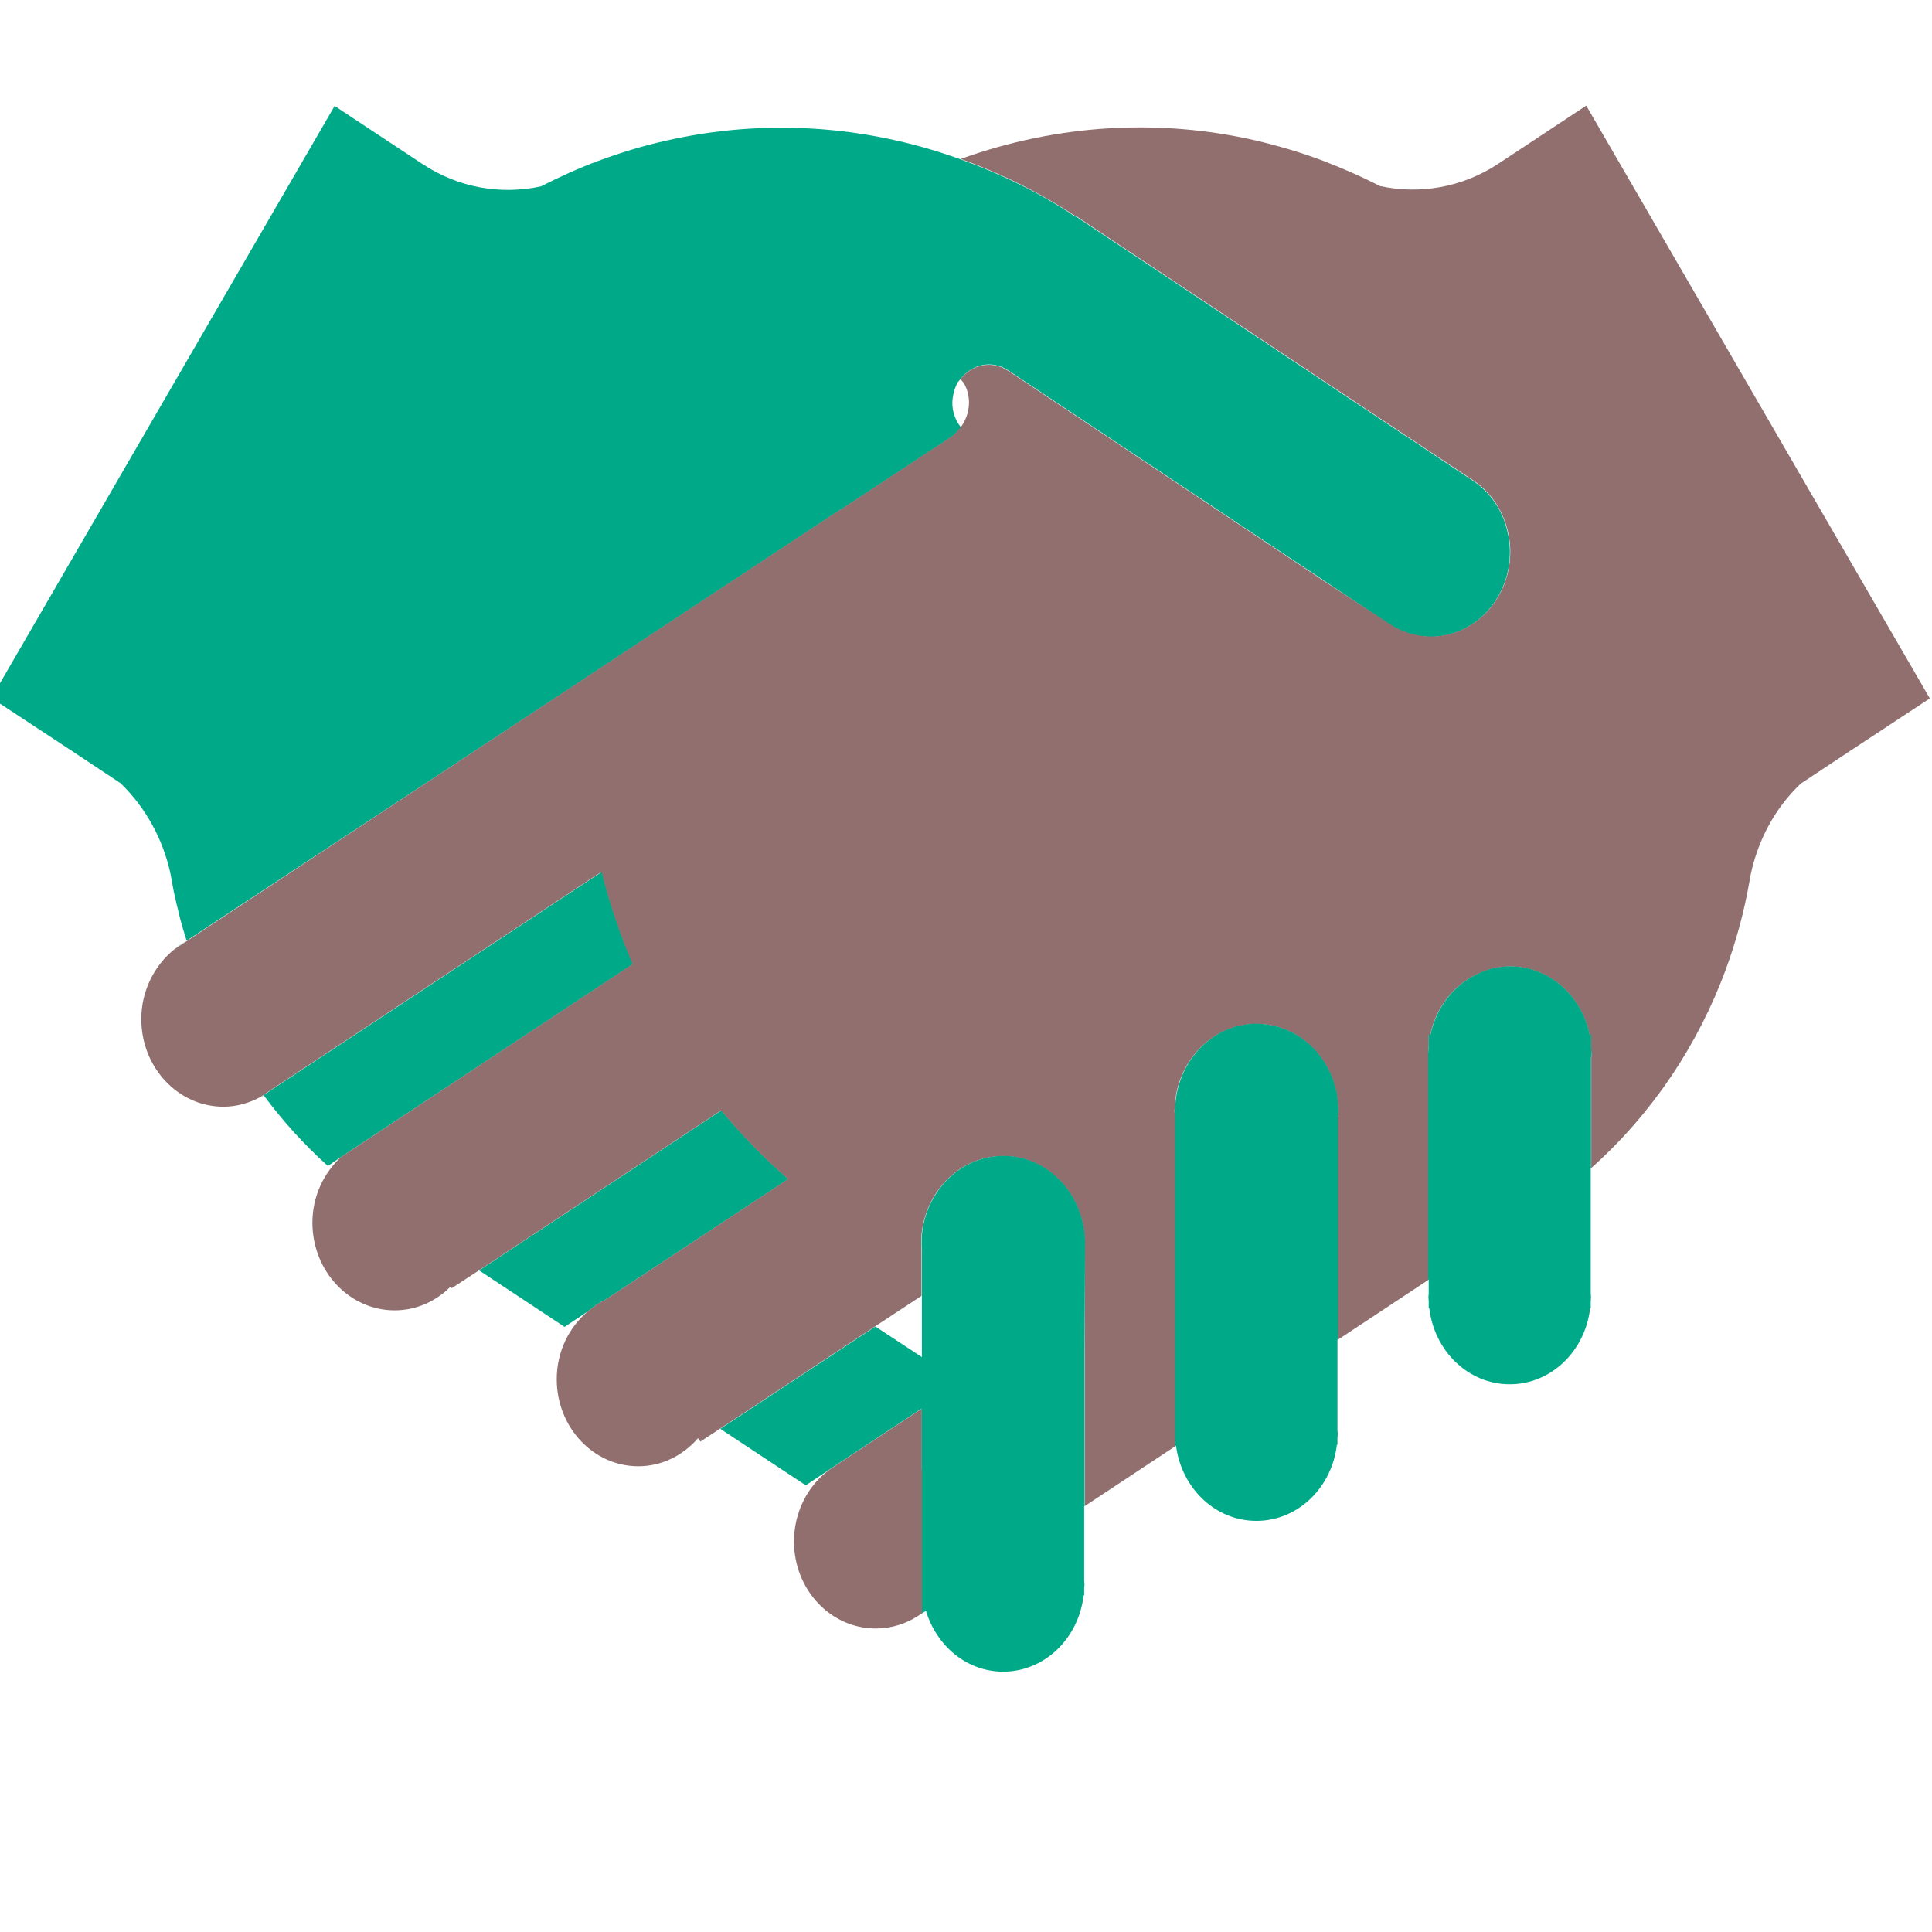<?xml version="1.0" encoding="UTF-8" standalone="no"?>
<!-- Generator: Adobe Illustrator 25.1.0, SVG Export Plug-In . SVG Version: 6.00 Build 0)  -->

<svg
   version="1.1"
   x="0px"
   y="0px"
   viewBox="0 0 30 30"
   xml:space="preserve"
   id="svg34"
   sodipodi:docname="satifaction.svg"
   width="30"
   height="30"
   inkscape:version="1.1 (c68e22c387, 2021-05-23)"
   xmlns:inkscape="http://www.inkscape.org/namespaces/inkscape"
   xmlns:sodipodi="http://sodipodi.sourceforge.net/DTD/sodipodi-0.dtd"
   xmlns="http://www.w3.org/2000/svg"
   xmlns:svg="http://www.w3.org/2000/svg"><defs
   id="defs38">
	

		
		
		
		
		
		
		
		
		
		
		
		
	</defs><sodipodi:namedview
   id="namedview36"
   pagecolor="#505050"
   bordercolor="#eeeeee"
   borderopacity="1"
   inkscape:pageshadow="0"
   inkscape:pageopacity="0"
   inkscape:pagecheckerboard="0"
   showgrid="false"
   width="30px"
   inkscape:zoom="20.762923"
   inkscape:cx="31.329885"
   inkscape:cy="17.170029"
   inkscape:window-width="1920"
   inkscape:window-height="1001"
   inkscape:window-x="-9"
   inkscape:window-y="-9"
   inkscape:window-maximized="1"
   inkscape:current-layer="svg34" />
<style
   type="text/css"
   id="style2">
	.st0{fill:#FFFFFF;}
	.st1{fill:none;}
	.st2{fill:#82BFAB;}
	.st3{fill:#AAD4C8;}
	.st4{fill:#616E7D;}
</style>

<path
   class="st1"
   d="m 14.795,6.14 -0.005,0.029 c -0.023,0.17 0.027,0.339 0.127,0.47 C 15.068,6.445 15.099,6.169 14.968,5.946 l -0.05,-0.058 -0.05,0.058 C 14.831,6.009 14.809,6.072 14.795,6.14 Z"
   id="path7"
   style="stroke-width:0.047" /><polygon
   class="st1"
   points="296.4,577.9 296.7,577.7 296.4,577.8 "
   id="polygon9"
   transform="matrix(0.045,0,0,0.048,-10.568,-13.376)" /><polygon
   class="st1"
   points="547.7,691.5 531.8,701.4 547.7,711.2 "
   id="polygon11"
   transform="matrix(0.045,0,0,0.048,-10.568,-13.376)" /><path
   class="st2"
   d="m 2.897,14.612 0.014,-0.01 -0.014,0.01 c -0.068,0.034 -0.127,0.077 -0.191,0.126 z"
   id="path13"
   style="stroke-width:0.047" /><path
   class="st3"
   d="m 12.242,18.308 c -0.368,-0.32 -0.718,-0.678 -1.04,-1.066 l -3.762,2.485 1.327,0.877 0.363,-0.242 c 0.082,-0.068 0.168,-0.131 0.263,-0.174 z"
   id="path15"
   style="fill:#00aa88;fill-opacity:1;stroke-width:0.047" /><path
   class="st3"
   d="M 9.83,14.97 C 9.63,14.5 9.466,14.021 9.348,13.536 l -5.102,3.367 -0.154,0.102 -0.041,0.029 0.045,-0.024 c 0.291,0.392 0.622,0.76 0.995,1.095 L 5.292,17.969 5.664,17.722 Z"
   id="path17"
   style="fill:#00aa88;fill-opacity:1;stroke-width:0.047" /><path
   class="st3"
   d="M 9.085,10.533 13.046,7.917 v 0.005 l 1.708,-1.124 0.064,-0.044 0.105,-0.116 C 14.818,6.508 14.768,6.338 14.795,6.169 l 0.005,-0.029 c 0.014,-0.068 0.036,-0.136 0.068,-0.199 l 0.05,-0.058 c 0.177,-0.228 0.477,-0.295 0.722,-0.14 l 0.018,0.01 4.875,3.245 0.977,0.654 c 0.277,0.203 0.627,0.291 0.981,0.203 0.663,-0.165 1.077,-0.872 0.922,-1.579 C 23.337,7.913 23.123,7.622 22.846,7.448 l -0.036,-0.024 -6.106,-4.064 -0.005,0.005 -0.014,-0.01 C 16.117,2.977 15.518,2.691 14.913,2.473 13.414,1.93 11.829,1.843 10.33,2.187 9.98,2.265 9.634,2.371 9.294,2.497 8.989,2.609 8.694,2.744 8.399,2.894 7.786,3.025 7.131,2.924 6.559,2.546 L 5.196,1.645 -0.133,10.838 l 1.236,0.814 0.768,0.509 c 0.395,0.383 0.663,0.877 0.777,1.41 l 0.023,0.126 c 0.032,0.194 0.082,0.383 0.127,0.572 0.032,0.116 0.064,0.228 0.1,0.339 l 0.014,-0.01 z"
   id="path19"
   style="fill:#00aa88;stroke-width:0.047" /><path
   class="st4"
   d="M 24.631,1.64 23.268,2.541 C 22.696,2.919 22.037,3.02 21.428,2.889 21.137,2.739 20.837,2.609 20.533,2.492 20.197,2.366 19.852,2.265 19.502,2.182 18.003,1.838 16.422,1.926 14.918,2.468 c 0.609,0.218 1.204,0.509 1.772,0.882 l 0.014,0.01 0.005,-0.005 6.106,4.064 0.036,0.024 c 0.277,0.174 0.486,0.465 0.568,0.828 0.154,0.707 -0.259,1.414 -0.922,1.579 -0.354,0.087 -0.704,0 -0.981,-0.203 l -0.986,-0.644 -4.875,-3.245 -0.018,-0.01 c -0.245,-0.155 -0.545,-0.087 -0.722,0.14 l 0.05,0.058 c 0.132,0.228 0.095,0.499 -0.05,0.693 l -0.105,0.116 -0.064,0.044 -1.708,1.124 v -0.005 l -3.961,2.616 -6.169,4.074 -0.014,0.01 -0.191,0.126 c -0.304,0.247 -0.509,0.639 -0.509,1.08 0,0.751 0.572,1.361 1.277,1.361 0.204,0 0.4,-0.058 0.572,-0.15 l 0.041,-0.029 0.154,-0.102 5.102,-3.367 c 0.123,0.484 0.282,0.964 0.482,1.434 l -4.157,2.751 -0.373,0.247 c -0.268,0.252 -0.441,0.61 -0.441,1.017 0,0.751 0.572,1.361 1.277,1.361 0.336,0 0.641,-0.14 0.868,-0.368 l 0.018,0.024 0.422,-0.276 3.762,-2.485 c 0.323,0.392 0.668,0.746 1.04,1.066 l -2.844,1.879 c -0.095,0.044 -0.186,0.107 -0.263,0.174 -0.295,0.247 -0.486,0.625 -0.486,1.056 0,0.746 0.568,1.351 1.267,1.351 0.368,0 0.695,-0.17 0.927,-0.436 l 0.036,0.053 0.304,-0.199 2.408,-1.589 0.722,-0.475 v -0.048 -0.635 l -0.005,-0.131 0.005,-0.131 c 0.064,-0.688 0.604,-1.226 1.267,-1.226 0.695,0 1.263,0.601 1.267,1.342 v 0.015 0.015 1.676 2.388 l 1.399,-0.925 v -0.179 -0.015 -0.015 -1.443 -2.068 -1.066 -0.363 l -0.005,-0.063 0.005,-0.063 c 0.014,-0.334 0.145,-0.639 0.35,-0.867 0.232,-0.257 0.554,-0.417 0.918,-0.421 0.359,0 0.686,0.16 0.918,0.421 0.218,0.242 0.35,0.572 0.35,0.935 l -0.005,0.063 h 0.005 v 1.347 2.136 l 1.399,-0.925 v -1.545 -1.918 -0.005 -0.048 l 0.009,-0.126 v -0.165 h 0.023 c 0.086,-0.412 0.345,-0.751 0.695,-0.925 0.164,-0.082 0.345,-0.136 0.541,-0.136 0.609,0 1.113,0.455 1.236,1.061 h 0.023 v 0.208 l 0.005,0.053 0.005,0.029 -0.005,0.063 v 1.715 c 0.949,-0.848 1.658,-1.913 2.09,-3.086 0.159,-0.436 0.282,-0.886 0.363,-1.347 l 0.023,-0.126 c 0.114,-0.533 0.377,-1.032 0.777,-1.41 l 0.768,-0.509 1.236,-0.814 z"
   id="path21"
   style="fill:#916f6f;stroke-width:0.047" /><path
   class="st3"
   d="m 20.783,17.315 h -0.005 l 0.005,-0.063 c 0,-0.363 -0.132,-0.688 -0.35,-0.935 -0.232,-0.257 -0.554,-0.417 -0.918,-0.421 -0.363,0 -0.686,0.16 -0.918,0.421 -0.204,0.228 -0.332,0.533 -0.35,0.867 l -0.005,0.063 0.005,0.063 v 0.363 1.066 2.068 1.443 0.015 0.015 0.179 l 0.014,-0.01 c 0.086,0.659 0.609,1.167 1.249,1.167 0.645,0 1.172,-0.518 1.249,-1.182 h 0.009 V 22.323 l 0.005,-0.058 -0.005,-0.058 v -1.405 l 0.009,-0.005 v -2.136 -1.347 z"
   id="path23"
   style="fill:#00aa88;fill-opacity:1;stroke-width:0.047" /><path
   class="st3"
   d="m 16.849,19.32 v -0.015 -0.015 c -0.009,-0.741 -0.572,-1.342 -1.267,-1.342 -0.659,0 -1.204,0.538 -1.267,1.226 l -0.005,0.131 0.005,0.131 v 0.635 0.048 0.954 l -0.722,-0.475 -2.408,1.589 1.327,0.877 0.363,-0.242 0.027,-0.019 1.408,-0.93 v 0.954 0.635 1.589 0.005 l 0.068,-0.044 c 0.164,0.547 0.636,0.945 1.199,0.945 0.645,0 1.172,-0.518 1.249,-1.182 h 0.009 v -0.111 l 0.005,-0.058 -0.005,-0.058 v -1.158 l 0.005,-0.005 v -2.388 z"
   id="path25"
   style="fill:#00aa88;fill-opacity:1;stroke-width:0.047" /><path
   class="st3"
   d="m 24.717,16.356 -0.005,-0.029 -0.005,-0.053 v -0.208 h -0.023 c -0.123,-0.605 -0.631,-1.061 -1.236,-1.061 -0.191,0 -0.377,0.048 -0.541,0.136 -0.35,0.174 -0.609,0.518 -0.695,0.925 h -0.027 v 0.165 l -0.009,0.126 v 0.048 0.005 1.918 1.545 l 0.009,-0.005 v 0.218 l -0.005,0.058 0.005,0.058 v 0.111 h 0.009 c 0.077,0.664 0.604,1.182 1.249,1.182 0.645,0 1.172,-0.518 1.249,-1.182 h 0.009 v -0.111 l 0.005,-0.058 -0.005,-0.058 v -1.947 l 0.005,-0.005 v -1.715 z"
   id="path27"
   style="fill:#00aa88;fill-opacity:1;stroke-width:0.047" /><path
   class="st4"
   d="m 14.314,22.827 v -0.954 l -1.408,0.93 -0.027,0.019 c -0.332,0.242 -0.55,0.654 -0.55,1.114 0,0.746 0.568,1.351 1.267,1.351 0.268,0 0.513,-0.087 0.722,-0.237 V 23.462 22.827 Z"
   id="path29"
   style="fill:#916f6f;stroke-width:0.047" />
</svg>
